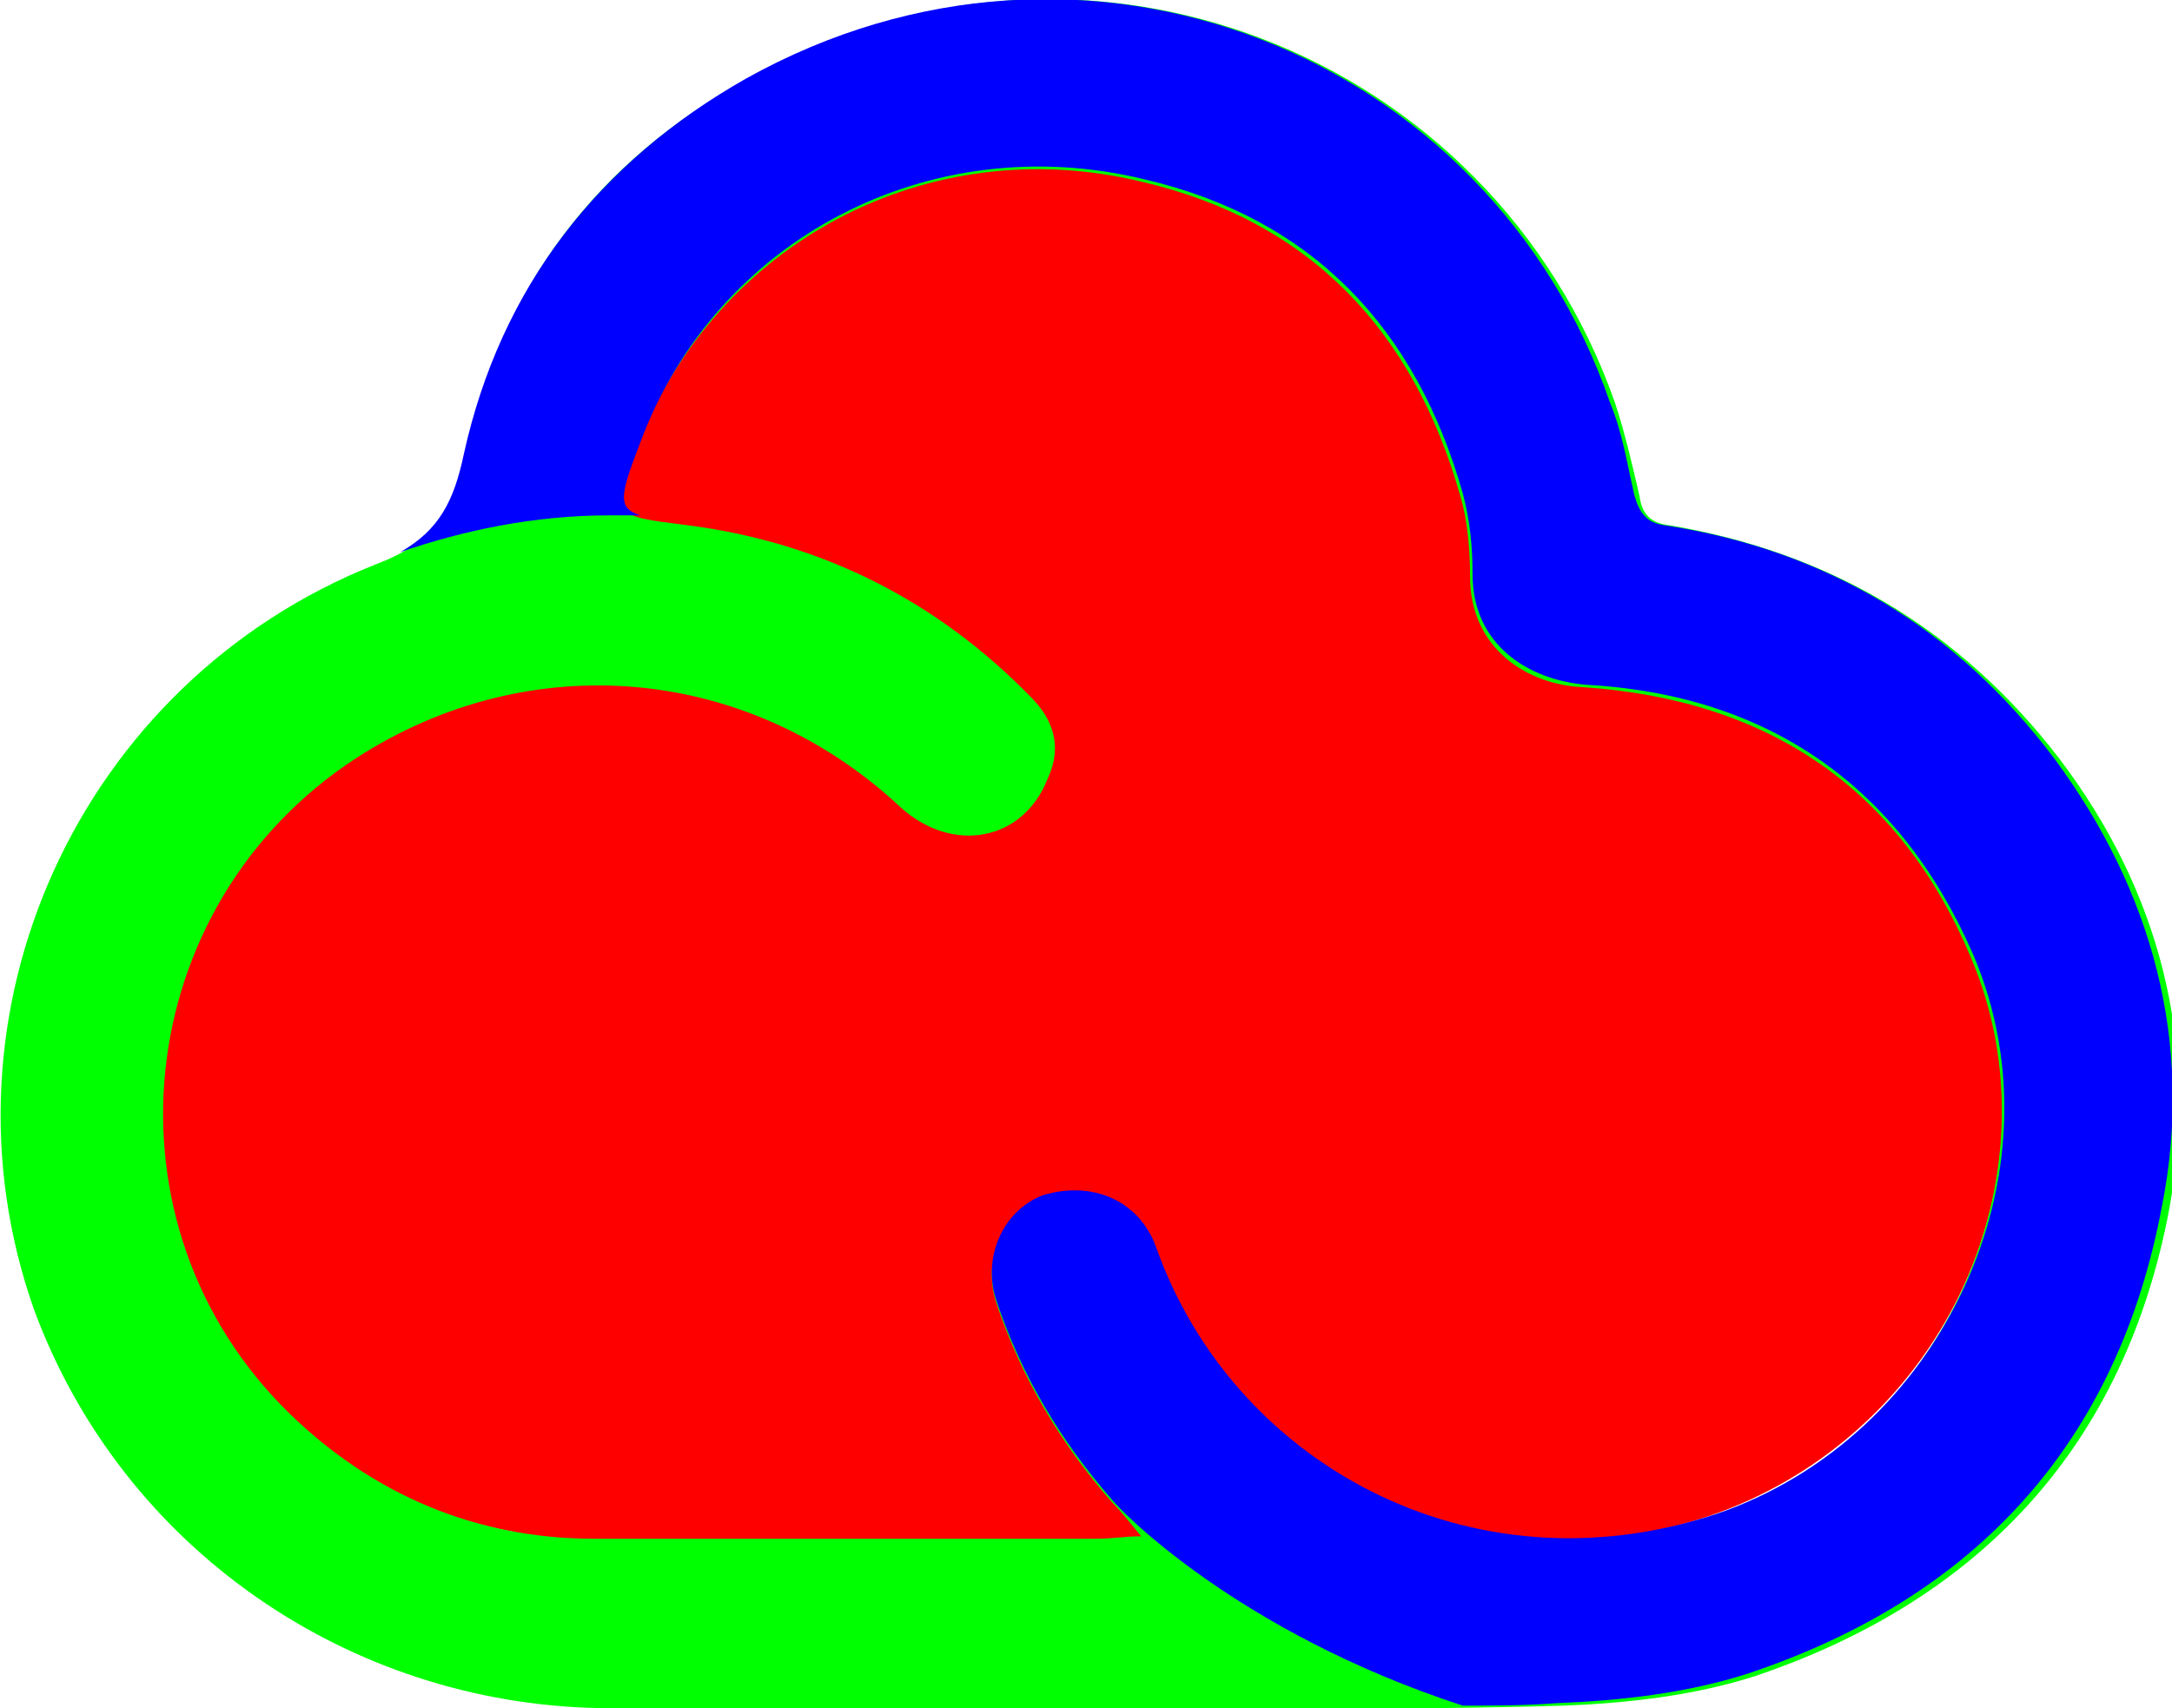 <?xml version="1.0" encoding="utf-8"?>
<!-- Generator: Adobe Illustrator 19.2.1, SVG Export Plug-In . SVG Version: 6.00 Build 0)  -->
<svg version="1.1" id="Layer_1" xmlns="http://www.w3.org/2000/svg" xmlns:xlink="http://www.w3.org/1999/xlink" x="0px" y="0px"
	 viewBox="0 0 88.5 69.6" style="enable-background:new 0 0 88.5 69.6;" xml:space="preserve">
<style type="text/css">
	.st0{fill:#FF0000;}
	.st1{fill:#00FF00;}
	.st2{fill:#0000FF;}
</style>
<rect x="21" y="44.6" class="st0" width="46.6" height="21.7"/>
<path class="st0" d="M63.9,45.1c0,9.7-30,17.6-39.8,17.6S6.5,54.8,6.5,45.1s7.9-17.6,17.6-17.6S63.9,35.3,63.9,45.1z"/>
<path class="st0" d="M81.6,45.1c0,9.7-7.9,17.6-17.6,17.6s-35.5-7.9-35.5-17.6S54.3,27.5,64,27.5S81.6,35.3,81.6,45.1z"/>
<ellipse class="st0" cx="43.8" cy="23.7" rx="20.9" ry="19.2"/>
<g id="RdVmQV_1_">
	<g>
		<path class="st1" d="M43.9,69.6c-6.5,0-13,0.1-19.5,0C14.2,69.4,5,63.1,1.4,53.4C-2.9,41.3,3.2,27.8,15.3,23
			c2.4-0.9,3.2-2.2,3.7-4.5c1.4-6.8,5.4-12,11.5-15.3c13.8-7.7,30.3-1,35.3,13.2c0.4,1.2,0.7,2.5,1,3.8c0.1,0.7,0.4,1.1,1.2,1.2
			c6.6,1.1,11.9,4.3,15.9,9.5c4.1,5.4,5.7,11.6,4.5,18.3c-1.8,9.7-7.7,16-16.9,19.1c-2.5,0.8-5.2,1.1-7.8,1.2
			C56.9,69.7,50.4,69.6,43.9,69.6L43.9,69.6z M46.5,62.6c-0.5-0.6-0.8-1-1.2-1.4c-2.1-2.4-3.7-5.1-4.7-8.1c-0.6-1.8,0.3-3.7,1.9-4.3
			c1.9-0.7,3.9,0.2,4.6,2.1c3,8.8,12.8,14.2,22.7,10.9c9.2-3,14.3-13.9,10.5-22.8c-2.9-6.9-8.3-10.5-15.8-11
			c-2.3-0.1-4.6-1.6-4.6-4.5c0-1.1-0.1-2.3-0.4-3.3c-1.9-6.7-6.1-11.2-13-12.8C37.8,5.3,29.2,9.9,26,18.1c-1.1,3-1.1,2.9,2,3.3
			c5.5,0.7,10.2,3.1,14,7c0.9,0.9,1.3,2,0.7,3.3c-1,2.6-3.9,3.1-6,1.2c-6.2-5.8-15.1-6.6-22.2-2c-9.2,6-10.6,19-2.7,26.7
			c3.4,3.3,7.6,5.1,12.4,5.1c6.8,0,13.6,0,20.4,0C45.4,62.7,45.8,62.6,46.5,62.6z"/>
	</g>
</g>
<g>
	<path class="st2" d="M59.7,69.6C59.7,69.6,59.6,69.6,59.7,69.6c-0.2,0-0.3,0-0.4,0C59.5,69.6,59.6,69.6,59.7,69.6z"/>
	<path class="st2" d="M83.7,30.9c-4-5.3-9.3-8.5-15.9-9.5c-0.7-0.1-1-0.5-1.2-1.2c-0.3-1.3-0.5-2.6-1-3.8
		C60.7,2.2,44.2-4.5,30.4,3.2c-6,3.4-10,8.5-11.5,15.3c-0.4,1.9-1,3.1-2.6,4c2.6-0.9,5.5-1.5,8.5-1.5c0.4,0,0.9,0,1.3,0
		c-1-0.3-0.8-0.9,0-3C29.2,9.7,37.9,5.2,46.6,7.3c6.9,1.6,11.1,6.1,13,12.8c0.3,1.1,0.4,2.2,0.4,3.3c0,2.9,2.3,4.3,4.6,4.5
		c7.4,0.4,12.8,4.1,15.8,11c3.8,8.9-1.3,19.7-10.5,22.8c-10,3.3-19.7-2.1-22.8-10.9c-0.7-1.9-2.6-2.7-4.6-2.1
		c-1.6,0.6-2.5,2.5-1.9,4.3c1,3,2.6,5.7,4.7,8.1c0.3,0.4,5.1,5.4,14.3,8.4c1.3,0,2.5,0,3.8-0.1c2.6-0.1,5.3-0.4,7.8-1.2
		c9.3-3.1,15.1-9.4,16.9-19.1C89.4,42.5,87.7,36.3,83.7,30.9z"/>
</g>
</svg>
